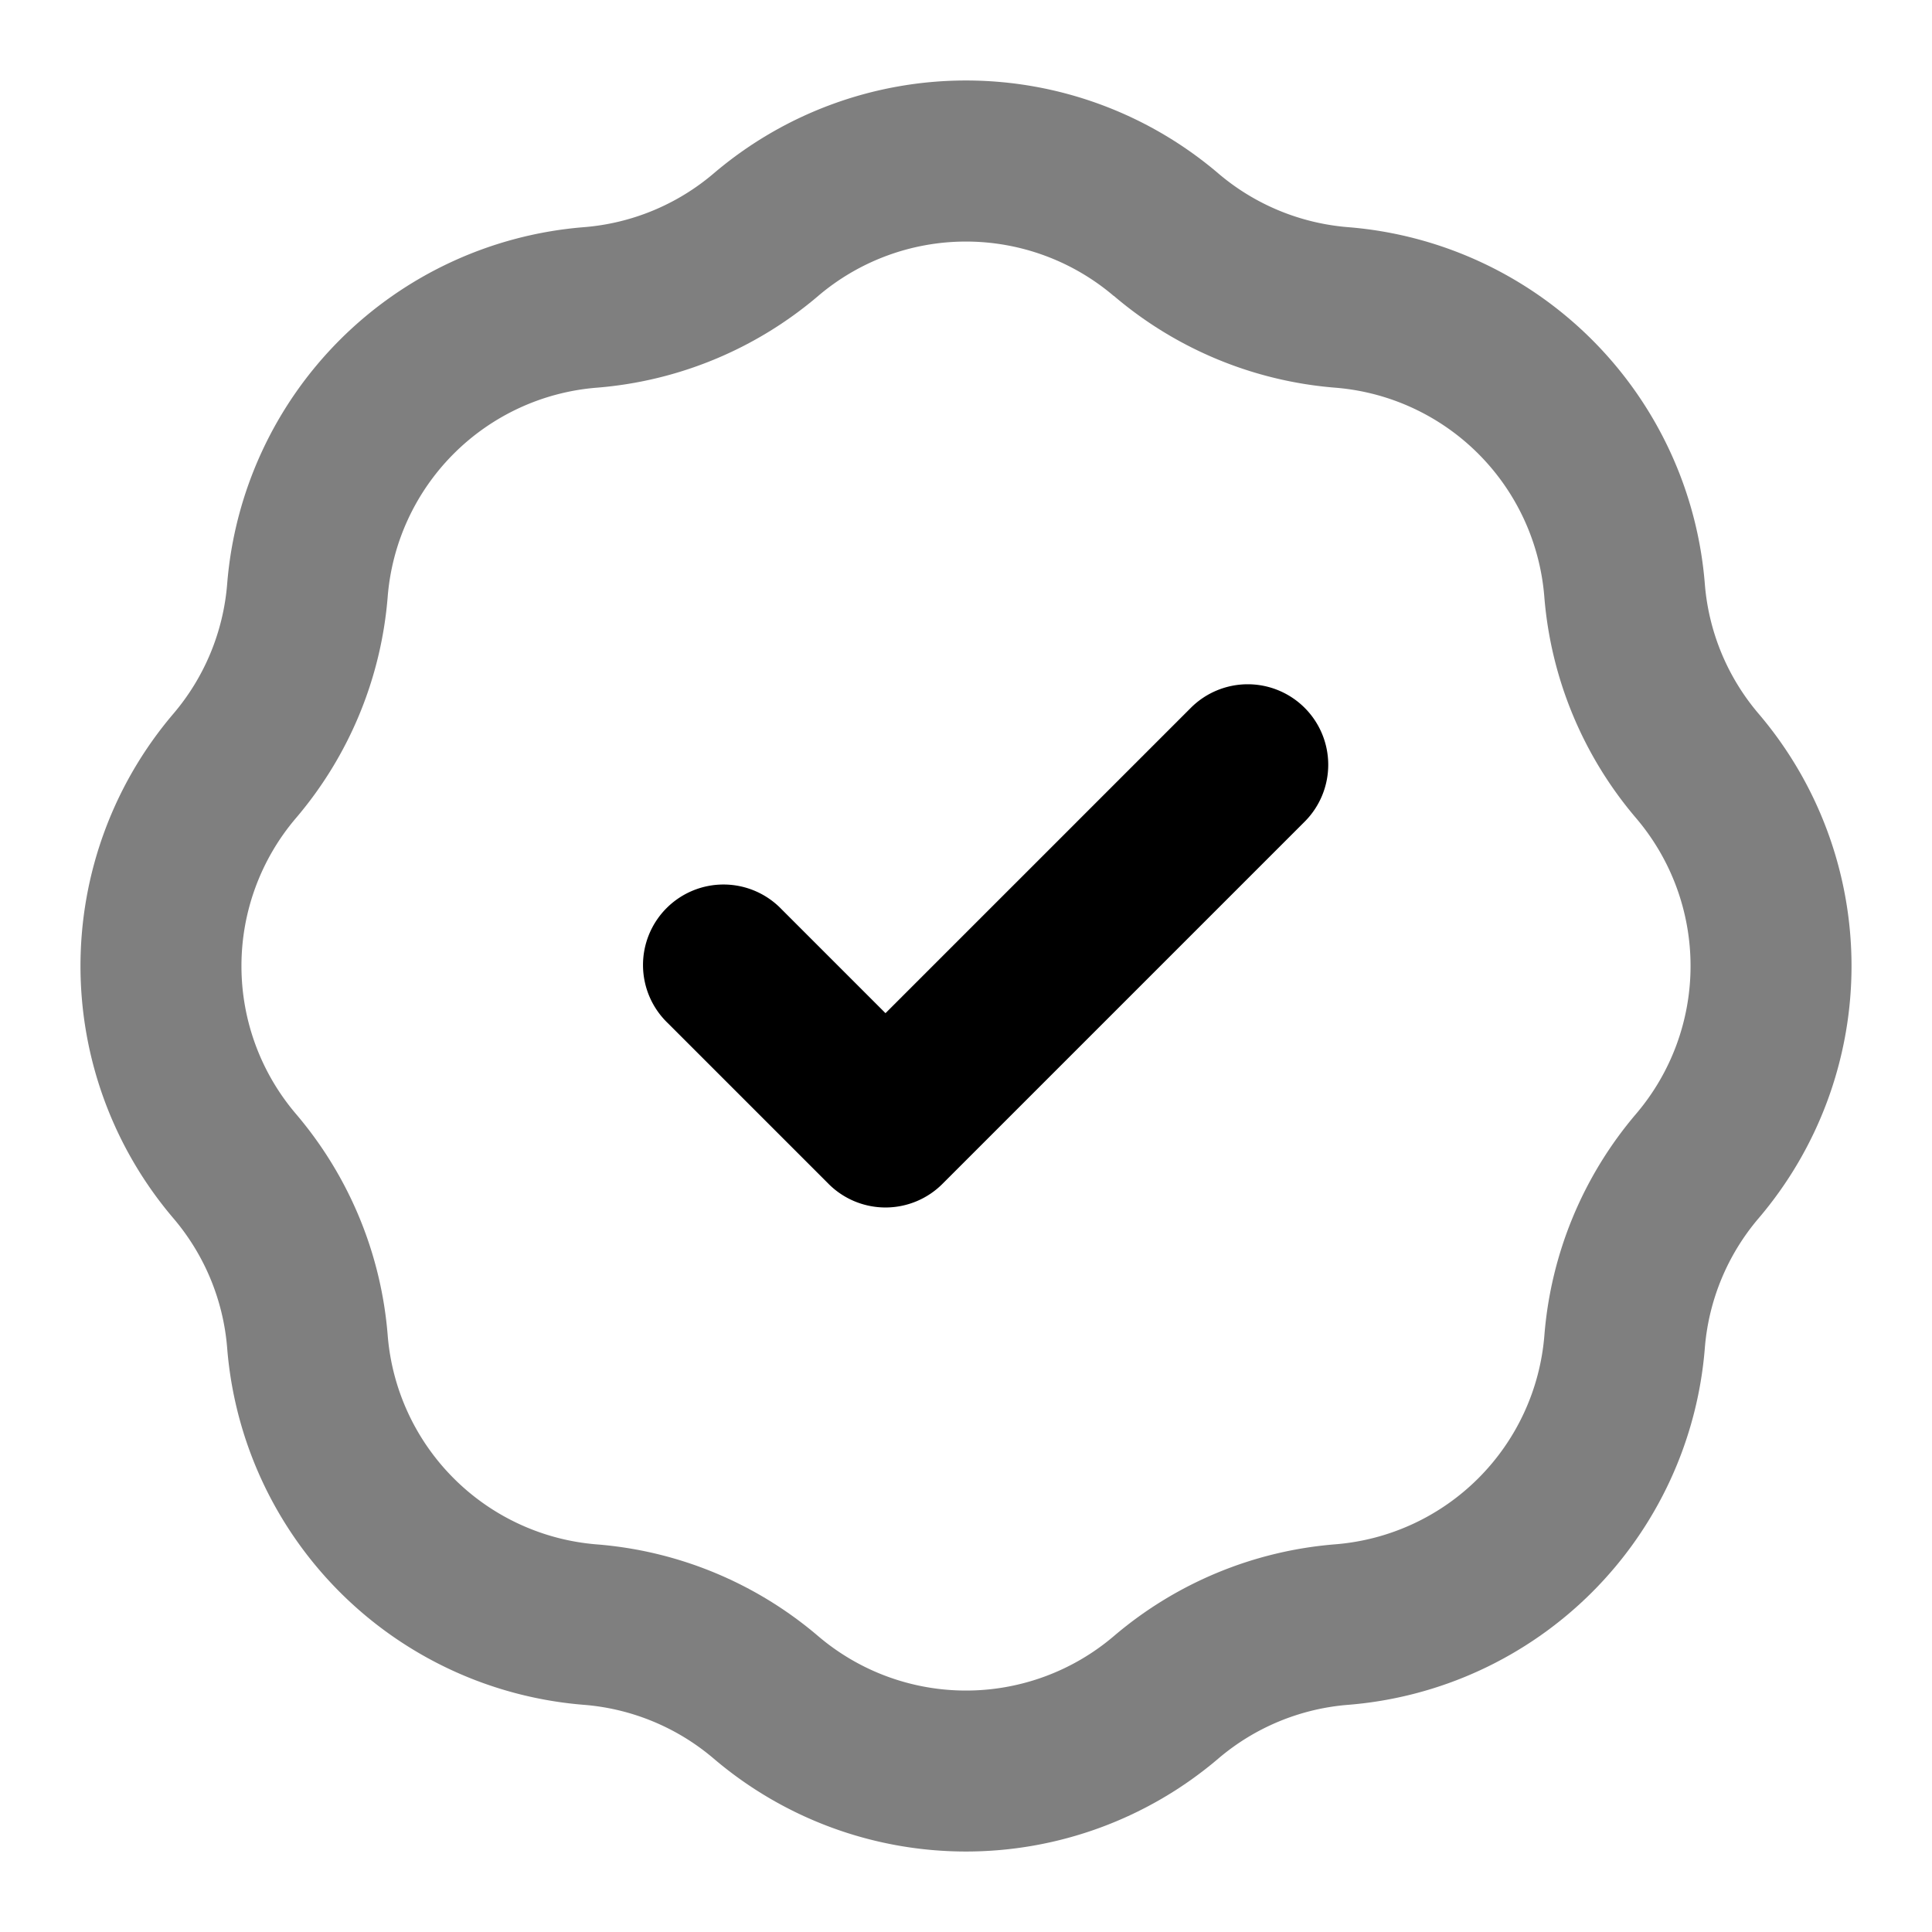 <svg xmlns="http://www.w3.org/2000/svg" width="24" height="24" viewBox="0 0 24 24">
  <path fill-rule="evenodd" d="M8.866 2.154a4.832 4.832 0 0 1 6.268 0c.454.387 1.018.62 1.612.668a4.832 4.832 0 0 1 4.432 4.432 2.83 2.83 0 0 0 .668 1.612 4.832 4.832 0 0 1 0 6.268 2.832 2.832 0 0 0-.668 1.612 4.832 4.832 0 0 1-4.432 4.432 2.832 2.832 0 0 0-1.612.668 4.832 4.832 0 0 1-6.268 0 2.832 2.832 0 0 0-1.612-.668 4.832 4.832 0 0 1-4.432-4.432 2.832 2.832 0 0 0-.668-1.612 4.832 4.832 0 0 1 0-6.268c.387-.454.62-1.018.668-1.612a4.832 4.832 0 0 1 4.432-4.432 2.832 2.832 0 0 0 1.612-.668Zm4.97 1.523a2.832 2.832 0 0 0-3.673 0 4.832 4.832 0 0 1-2.75 1.139 2.832 2.832 0 0 0-2.597 2.597 4.832 4.832 0 0 1-1.14 2.75 2.832 2.832 0 0 0 0 3.674 4.832 4.832 0 0 1 1.14 2.75 2.832 2.832 0 0 0 2.597 2.598 4.823 4.823 0 0 1 2.75 1.139 2.832 2.832 0 0 0 3.674 0 4.832 4.832 0 0 1 2.75-1.14 2.832 2.832 0 0 0 2.598-2.597 4.832 4.832 0 0 1 1.139-2.75 2.832 2.832 0 0 0 0-3.674 4.832 4.832 0 0 1-1.14-2.75 2.832 2.832 0 0 0-2.597-2.597 4.832 4.832 0 0 1-2.75-1.14Z" clip-rule="evenodd" opacity=".5"/>
  <path fill-rule="evenodd" d="M16.207 8.793a1 1 0 0 1 0 1.414l-4.5 4.5a1 1 0 0 1-1.414 0l-2-2a1 1 0 1 1 1.414-1.414L11 12.586l3.793-3.793a1 1 0 0 1 1.414 0Z" clip-rule="evenodd"/>
</svg>
